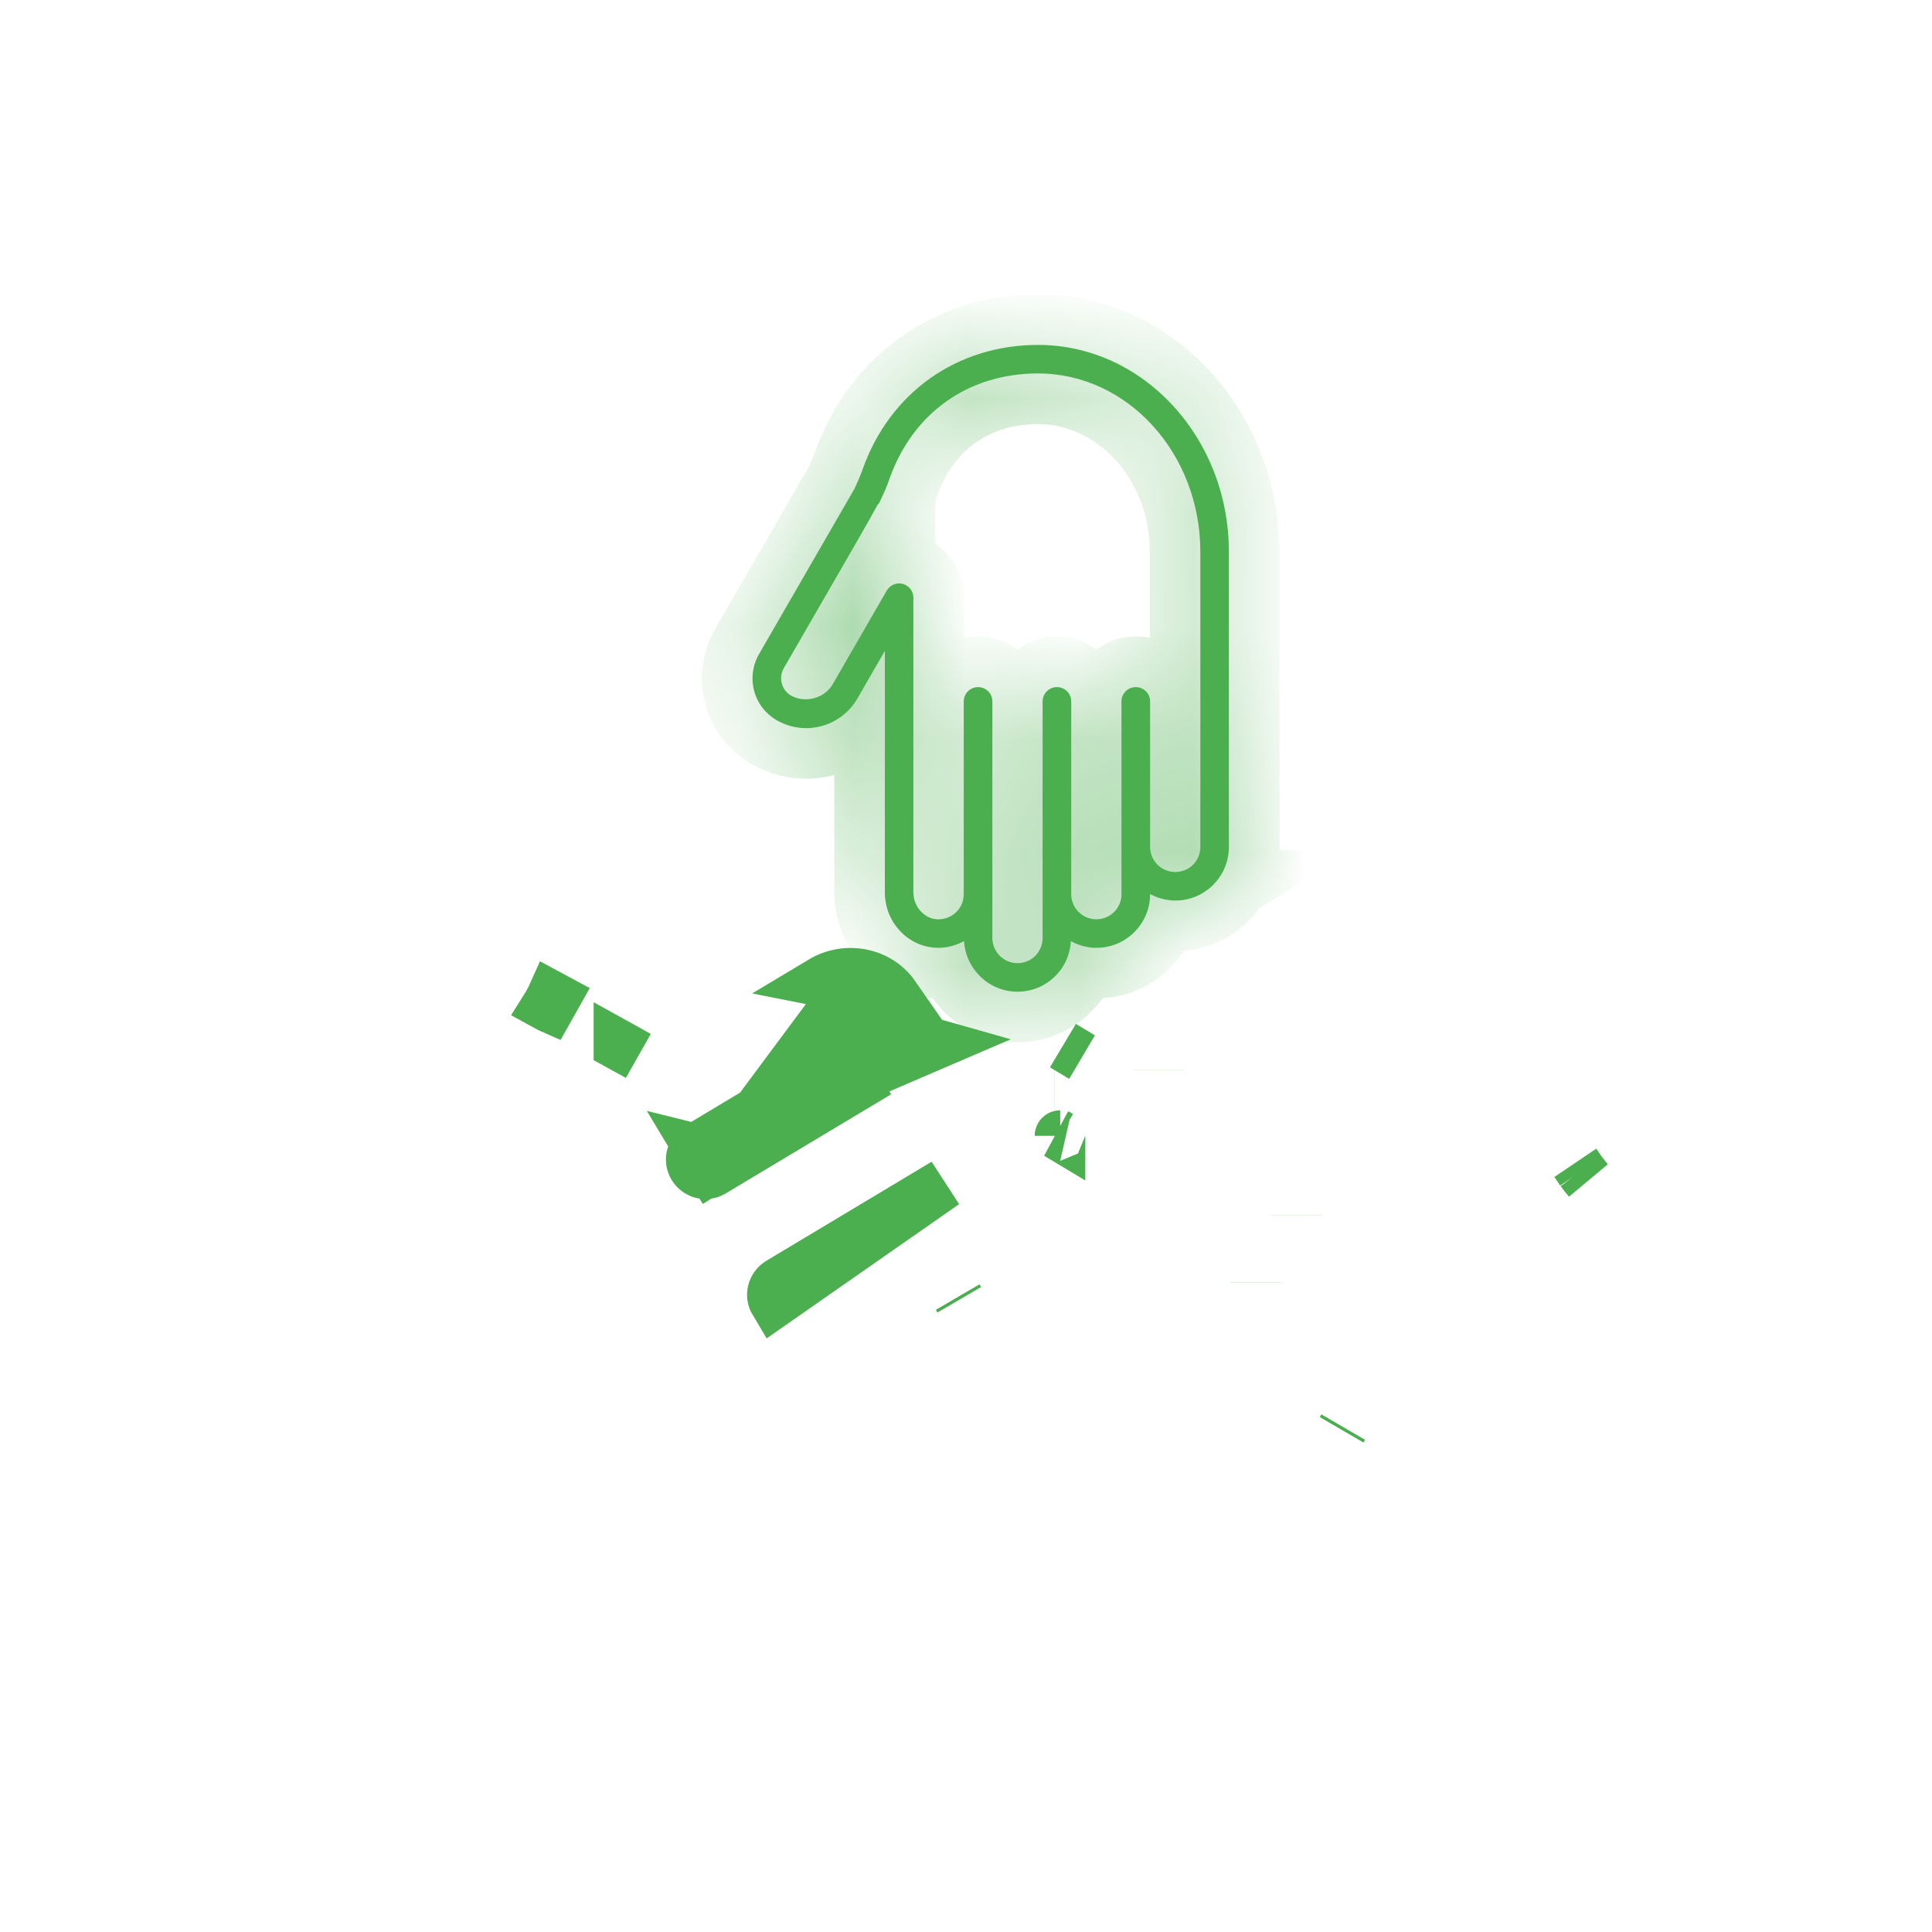 <svg width="17" height="17" viewBox="0 0 17 17" fill="none" xmlns="http://www.w3.org/2000/svg">
<mask id="path-1-inside-1_212_1413" fill="white">
<path d="M10.341 7.924C10.261 7.924 10.186 7.902 10.12 7.867V7.868C10.12 7.994 10.07 8.113 9.981 8.202C9.892 8.291 9.773 8.34 9.647 8.34C9.565 8.34 9.49 8.318 9.423 8.281C9.416 8.397 9.37 8.505 9.287 8.587C9.198 8.677 9.079 8.726 8.953 8.726C8.702 8.726 8.498 8.528 8.483 8.281C8.405 8.323 8.318 8.345 8.227 8.339C7.98 8.323 7.786 8.109 7.786 7.853V5.727L7.544 6.147C7.452 6.307 7.28 6.407 7.094 6.407C7.003 6.407 6.914 6.383 6.835 6.338C6.736 6.28 6.665 6.189 6.636 6.079C6.607 5.969 6.622 5.854 6.679 5.755C6.679 5.755 7.471 4.384 7.519 4.3C7.525 4.287 7.541 4.251 7.555 4.219C7.568 4.189 7.58 4.159 7.591 4.128C7.83 3.454 8.421 3.035 9.134 3.035C10.06 3.035 10.813 3.852 10.813 4.856L10.813 7.452C10.813 7.578 10.764 7.697 10.675 7.786C10.586 7.875 10.467 7.924 10.341 7.924L10.341 7.924ZM9.134 3.286C8.521 3.286 8.033 3.632 7.827 4.212C7.814 4.249 7.801 4.285 7.785 4.321C7.738 4.425 7.738 4.425 7.725 4.44L7.723 4.439C7.659 4.561 7.467 4.893 6.896 5.881C6.873 5.922 6.867 5.969 6.879 6.014C6.891 6.059 6.92 6.097 6.96 6.12C7.085 6.191 7.255 6.145 7.327 6.021L7.803 5.196C7.832 5.147 7.889 5.123 7.944 5.138C7.999 5.153 8.037 5.202 8.037 5.259V7.853C8.037 7.975 8.13 8.081 8.243 8.089C8.309 8.092 8.37 8.07 8.416 8.024C8.457 7.983 8.48 7.927 8.48 7.868V6.171C8.48 6.102 8.537 6.046 8.606 6.046C8.675 6.046 8.732 6.102 8.732 6.171L8.732 8.253C8.732 8.375 8.831 8.475 8.953 8.475C9.012 8.475 9.068 8.452 9.11 8.41C9.151 8.368 9.174 8.313 9.174 8.253V6.171C9.174 6.102 9.231 6.046 9.3 6.046C9.369 6.046 9.426 6.102 9.426 6.171L9.426 7.848V7.868C9.426 7.99 9.525 8.089 9.647 8.089C9.706 8.089 9.762 8.066 9.804 8.024C9.845 7.983 9.868 7.927 9.868 7.868V6.171C9.868 6.102 9.925 6.046 9.994 6.046C10.063 6.046 10.12 6.102 10.12 6.171L10.12 7.452C10.12 7.574 10.219 7.673 10.341 7.673C10.4 7.673 10.456 7.65 10.498 7.609C10.539 7.567 10.562 7.511 10.562 7.452L10.562 4.856C10.562 3.99 9.922 3.286 9.134 3.286L9.134 3.286Z"/>
</mask>
<path d="M10.341 7.924C10.261 7.924 10.186 7.902 10.12 7.867V7.868C10.12 7.994 10.07 8.113 9.981 8.202C9.892 8.291 9.773 8.34 9.647 8.34C9.565 8.34 9.49 8.318 9.423 8.281C9.416 8.397 9.37 8.505 9.287 8.587C9.198 8.677 9.079 8.726 8.953 8.726C8.702 8.726 8.498 8.528 8.483 8.281C8.405 8.323 8.318 8.345 8.227 8.339C7.98 8.323 7.786 8.109 7.786 7.853V5.727L7.544 6.147C7.452 6.307 7.28 6.407 7.094 6.407C7.003 6.407 6.914 6.383 6.835 6.338C6.736 6.28 6.665 6.189 6.636 6.079C6.607 5.969 6.622 5.854 6.679 5.755C6.679 5.755 7.471 4.384 7.519 4.3C7.525 4.287 7.541 4.251 7.555 4.219C7.568 4.189 7.58 4.159 7.591 4.128C7.83 3.454 8.421 3.035 9.134 3.035C10.06 3.035 10.813 3.852 10.813 4.856L10.813 7.452C10.813 7.578 10.764 7.697 10.675 7.786C10.586 7.875 10.467 7.924 10.341 7.924L10.341 7.924ZM9.134 3.286C8.521 3.286 8.033 3.632 7.827 4.212C7.814 4.249 7.801 4.285 7.785 4.321C7.738 4.425 7.738 4.425 7.725 4.44L7.723 4.439C7.659 4.561 7.467 4.893 6.896 5.881C6.873 5.922 6.867 5.969 6.879 6.014C6.891 6.059 6.92 6.097 6.96 6.12C7.085 6.191 7.255 6.145 7.327 6.021L7.803 5.196C7.832 5.147 7.889 5.123 7.944 5.138C7.999 5.153 8.037 5.202 8.037 5.259V7.853C8.037 7.975 8.13 8.081 8.243 8.089C8.309 8.092 8.37 8.07 8.416 8.024C8.457 7.983 8.48 7.927 8.48 7.868V6.171C8.48 6.102 8.537 6.046 8.606 6.046C8.675 6.046 8.732 6.102 8.732 6.171L8.732 8.253C8.732 8.375 8.831 8.475 8.953 8.475C9.012 8.475 9.068 8.452 9.11 8.41C9.151 8.368 9.174 8.313 9.174 8.253V6.171C9.174 6.102 9.231 6.046 9.3 6.046C9.369 6.046 9.426 6.102 9.426 6.171L9.426 7.848V7.868C9.426 7.99 9.525 8.089 9.647 8.089C9.706 8.089 9.762 8.066 9.804 8.024C9.845 7.983 9.868 7.927 9.868 7.868V6.171C9.868 6.102 9.925 6.046 9.994 6.046C10.063 6.046 10.12 6.102 10.12 6.171L10.12 7.452C10.12 7.574 10.219 7.673 10.341 7.673C10.4 7.673 10.456 7.65 10.498 7.609C10.539 7.567 10.562 7.511 10.562 7.452L10.562 4.856C10.562 3.99 9.922 3.286 9.134 3.286L9.134 3.286Z" fill="#4CAF4F"/>
<path d="M10.341 7.924V7.479H11.914L10.574 8.303L10.341 7.924ZM10.12 7.867H9.674V7.123L10.33 7.474L10.12 7.867ZM9.981 8.202L9.666 7.887L9.667 7.887L9.981 8.202ZM9.423 8.281L8.978 8.255L9.019 7.554L9.636 7.89L9.423 8.281ZM9.287 8.587L9.602 8.902L9.602 8.902L9.287 8.587ZM8.483 8.281L8.271 7.889L8.886 7.557L8.927 8.255L8.483 8.281ZM8.227 8.339L8.198 8.783L8.198 8.783L8.227 8.339ZM7.786 5.727L7.401 5.505L8.231 4.066V5.727H7.786ZM7.544 6.147L7.158 5.925L7.159 5.924L7.544 6.147ZM6.835 6.338L6.613 6.724L6.611 6.723L6.835 6.338ZM6.636 6.079L7.066 5.963L7.066 5.964L6.636 6.079ZM6.679 5.755L6.294 5.532L6.422 5.31H6.679V5.755ZM7.519 4.3L7.924 4.484L7.916 4.503L7.905 4.521L7.519 4.3ZM7.555 4.219L7.148 4.038L7.148 4.038L7.555 4.219ZM7.591 4.128L8.01 4.277L8.01 4.277L7.591 4.128ZM10.813 4.856L10.368 4.856V4.856H10.813ZM10.813 7.452L11.259 7.452V7.452H10.813ZM10.675 7.786L10.99 8.1L10.99 8.101L10.675 7.786ZM10.341 7.924V8.369H8.768L10.107 7.545L10.341 7.924ZM9.134 3.286V2.841H9.724L9.562 3.408L9.134 3.286ZM7.827 4.212L8.247 4.361L8.247 4.361L7.827 4.212ZM7.785 4.321L8.191 4.502L8.191 4.503L7.785 4.321ZM7.725 4.44L8.06 4.733L7.769 5.066L7.434 4.777L7.725 4.44ZM7.723 4.439L7.33 4.23L7.592 3.737L8.014 4.102L7.723 4.439ZM6.896 5.881L7.282 6.104L7.282 6.104L6.896 5.881ZM6.879 6.014L6.449 6.129L6.448 6.128L6.879 6.014ZM6.96 6.12L6.738 6.506L6.737 6.505L6.96 6.12ZM7.327 6.021L6.941 5.8L6.941 5.799L7.327 6.021ZM7.803 5.196L7.418 4.974L7.418 4.973L7.803 5.196ZM7.944 5.138L7.829 5.568L7.828 5.568L7.944 5.138ZM8.243 8.089L8.22 8.533L8.214 8.533L8.243 8.089ZM8.416 8.024L8.73 8.339L8.73 8.339L8.416 8.024ZM8.732 6.171H9.177V6.171L8.732 6.171ZM8.732 8.253H8.286V8.253L8.732 8.253ZM9.11 8.41L9.425 8.725L9.424 8.725L9.11 8.41ZM9.426 6.171H9.871V6.171L9.426 6.171ZM9.426 7.848H8.98V7.848L9.426 7.848ZM9.804 8.024L10.118 8.339L10.118 8.34L9.804 8.024ZM10.12 6.171H10.565V6.171L10.12 6.171ZM10.12 7.452H9.674L9.674 7.452L10.12 7.452ZM10.498 7.609L10.812 7.923L10.812 7.924L10.498 7.609ZM10.562 7.452H10.117V7.452L10.562 7.452ZM10.562 4.856H11.007V4.856L10.562 4.856ZM9.134 3.286V3.731H8.544L8.706 3.164L9.134 3.286ZM10.341 8.369C10.177 8.369 10.031 8.324 9.909 8.259L10.33 7.474C10.336 7.477 10.339 7.479 10.341 7.479C10.342 7.479 10.342 7.479 10.341 7.479V8.369ZM10.565 7.867V7.868H9.674V7.867H10.565ZM10.565 7.868C10.565 8.112 10.469 8.344 10.296 8.517L9.667 7.887C9.67 7.883 9.672 7.881 9.672 7.878C9.673 7.876 9.674 7.873 9.674 7.868H10.565ZM10.296 8.517C10.123 8.689 9.891 8.785 9.647 8.785V7.895C9.652 7.895 9.655 7.894 9.658 7.893C9.66 7.892 9.663 7.891 9.666 7.887L10.296 8.517ZM9.647 8.785C9.481 8.785 9.333 8.739 9.21 8.672L9.636 7.89C9.641 7.893 9.645 7.894 9.647 7.895C9.648 7.895 9.648 7.895 9.647 7.895V8.785ZM9.867 8.307C9.854 8.526 9.765 8.739 9.602 8.902L8.972 8.273C8.974 8.271 8.975 8.27 8.976 8.268C8.977 8.266 8.978 8.262 8.978 8.255L9.867 8.307ZM9.602 8.902C9.429 9.075 9.197 9.171 8.953 9.171V8.281C8.958 8.281 8.961 8.28 8.964 8.279C8.966 8.278 8.969 8.276 8.972 8.273L9.602 8.902ZM8.953 9.171C8.461 9.171 8.067 8.785 8.039 8.307L8.927 8.255C8.928 8.262 8.931 8.269 8.937 8.274C8.939 8.277 8.942 8.278 8.944 8.279C8.946 8.28 8.949 8.281 8.953 8.281V9.171ZM8.695 8.673C8.551 8.75 8.38 8.795 8.198 8.783L8.255 7.895C8.255 7.895 8.256 7.895 8.259 7.894C8.261 7.894 8.266 7.892 8.271 7.889L8.695 8.673ZM8.198 8.783C7.704 8.751 7.341 8.331 7.341 7.853H8.231C8.231 7.868 8.237 7.88 8.244 7.887C8.25 7.895 8.255 7.895 8.256 7.895L8.198 8.783ZM7.341 7.853V5.727H8.231V7.853H7.341ZM8.172 5.95L7.93 6.369L7.159 5.924L7.401 5.505L8.172 5.95ZM7.93 6.369C7.758 6.668 7.438 6.852 7.094 6.852V5.962C7.121 5.962 7.146 5.946 7.158 5.925L7.93 6.369ZM7.094 6.852C6.925 6.852 6.76 6.808 6.613 6.724L7.056 5.951C7.068 5.958 7.081 5.962 7.094 5.962V6.852ZM6.611 6.723C6.411 6.607 6.266 6.418 6.206 6.194L7.066 5.964C7.066 5.962 7.065 5.96 7.062 5.957C7.06 5.954 7.058 5.953 7.058 5.952L6.611 6.723ZM6.206 6.194C6.146 5.97 6.177 5.733 6.294 5.532L7.064 5.979C7.065 5.977 7.066 5.975 7.066 5.971C7.067 5.968 7.066 5.965 7.066 5.963L6.206 6.194ZM6.679 5.31C6.46 5.368 6.297 5.527 6.296 5.529C6.295 5.529 6.295 5.53 6.295 5.531C6.294 5.531 6.294 5.531 6.294 5.531C6.294 5.531 6.294 5.532 6.294 5.532C6.294 5.532 6.294 5.532 6.294 5.531C6.295 5.531 6.295 5.53 6.296 5.529C6.297 5.526 6.299 5.522 6.302 5.517C6.308 5.507 6.317 5.493 6.327 5.474C6.349 5.436 6.38 5.382 6.418 5.317C6.493 5.187 6.593 5.013 6.695 4.837C6.9 4.483 7.109 4.12 7.133 4.079L7.905 4.521C7.881 4.564 7.67 4.929 7.466 5.282C7.364 5.459 7.264 5.633 7.189 5.763C7.151 5.827 7.12 5.881 7.098 5.919C7.088 5.938 7.079 5.953 7.073 5.963C7.07 5.968 7.068 5.972 7.066 5.974C7.066 5.976 7.065 5.977 7.065 5.978C7.064 5.978 7.064 5.978 7.064 5.979C7.064 5.979 7.063 5.98 7.063 5.98C7.063 5.98 7.062 5.982 7.062 5.982C7.061 5.984 6.897 6.143 6.679 6.201V5.31ZM7.114 4.116C7.119 4.105 7.134 4.071 7.148 4.038L7.962 4.4C7.948 4.431 7.931 4.469 7.924 4.484L7.114 4.116ZM7.148 4.038C7.155 4.024 7.161 4.007 7.171 3.979L8.01 4.277C7.998 4.311 7.982 4.354 7.962 4.4L7.148 4.038ZM7.171 3.979C7.473 3.128 8.231 2.59 9.134 2.59V3.48C8.61 3.48 8.186 3.779 8.01 4.277L7.171 3.979ZM9.134 2.59C10.339 2.59 11.258 3.641 11.258 4.856H10.368C10.368 4.063 9.781 3.48 9.134 3.48V2.59ZM11.258 4.856L11.259 7.452L10.368 7.452L10.368 4.856L11.258 4.856ZM11.259 7.452C11.259 7.696 11.163 7.928 10.99 8.1L10.36 7.471C10.364 7.468 10.365 7.465 10.366 7.463C10.367 7.46 10.368 7.457 10.368 7.452H11.259ZM10.99 8.101C10.817 8.274 10.585 8.369 10.341 8.369V7.479C10.346 7.479 10.35 7.478 10.352 7.477C10.354 7.476 10.357 7.475 10.36 7.471L10.99 8.101ZM10.107 7.545L10.108 7.545L10.574 8.303L10.574 8.303L10.107 7.545ZM9.134 3.731C8.711 3.731 8.39 3.958 8.247 4.361L7.408 4.063C7.676 3.307 8.332 2.841 9.134 2.841V3.731ZM8.247 4.361C8.233 4.401 8.214 4.451 8.191 4.502L7.378 4.14C7.387 4.12 7.396 4.096 7.408 4.062L8.247 4.361ZM8.191 4.503C8.171 4.548 8.154 4.587 8.141 4.613C8.133 4.629 8.119 4.654 8.1 4.682C8.081 4.71 8.062 4.731 8.06 4.733L7.39 4.147C7.391 4.146 7.391 4.146 7.39 4.147C7.389 4.148 7.388 4.15 7.386 4.153C7.38 4.159 7.374 4.167 7.367 4.178C7.353 4.198 7.345 4.214 7.344 4.215C7.344 4.216 7.344 4.216 7.346 4.212C7.347 4.209 7.349 4.205 7.352 4.198C7.358 4.185 7.366 4.167 7.378 4.14L8.191 4.503ZM7.434 4.777L7.433 4.776L8.014 4.102L8.016 4.103L7.434 4.777ZM8.117 4.647C8.047 4.779 7.848 5.123 7.282 6.104L6.511 5.659C7.085 4.664 7.271 4.343 7.33 4.23L8.117 4.647ZM7.282 6.104C7.317 6.043 7.327 5.968 7.309 5.899L6.448 6.128C6.406 5.969 6.428 5.801 6.511 5.658L7.282 6.104ZM7.308 5.898C7.29 5.83 7.245 5.77 7.182 5.734L6.737 6.505C6.594 6.423 6.491 6.287 6.449 6.129L7.308 5.898ZM7.182 5.734C7.131 5.705 7.082 5.705 7.048 5.714C7.014 5.723 6.97 5.748 6.941 5.8L7.713 6.243C7.519 6.581 7.075 6.699 6.738 6.506L7.182 5.734ZM6.941 5.799L7.418 4.974L8.189 5.419L7.712 6.244L6.941 5.799ZM7.418 4.973C7.547 4.751 7.809 4.64 8.061 4.708L7.828 5.568C7.969 5.606 8.117 5.543 8.188 5.419L7.418 4.973ZM8.06 4.708C8.309 4.775 8.483 5.001 8.483 5.259H7.592C7.592 5.404 7.689 5.53 7.829 5.568L8.06 4.708ZM8.483 5.259V7.853H7.592V5.259H8.483ZM8.483 7.853C8.483 7.802 8.464 7.756 8.433 7.721C8.402 7.686 8.348 7.649 8.273 7.644L8.214 8.533C7.839 8.508 7.592 8.182 7.592 7.853H8.483ZM8.267 7.644C8.214 7.641 8.15 7.661 8.101 7.709L8.73 8.339C8.59 8.48 8.403 8.543 8.22 8.533L8.267 7.644ZM8.101 7.71C8.059 7.752 8.035 7.81 8.035 7.868H8.926C8.926 8.045 8.856 8.213 8.73 8.339L8.101 7.71ZM8.035 7.868V6.171H8.926V7.868H8.035ZM8.035 6.171C8.035 5.856 8.291 5.6 8.606 5.6V6.491C8.782 6.491 8.926 6.348 8.926 6.171H8.035ZM8.606 5.6C8.921 5.6 9.177 5.856 9.177 6.171H8.286C8.286 6.348 8.43 6.491 8.606 6.491V5.6ZM9.177 6.171L9.177 8.253L8.286 8.253L8.286 6.171L9.177 6.171ZM9.177 8.253C9.177 8.13 9.077 8.03 8.953 8.03V8.92C8.585 8.92 8.286 8.621 8.286 8.253H9.177ZM8.953 8.03C8.895 8.03 8.837 8.053 8.795 8.095L9.424 8.725C9.298 8.851 9.129 8.92 8.953 8.92V8.03ZM8.795 8.096C8.753 8.138 8.729 8.195 8.729 8.253H9.62C9.62 8.43 9.55 8.599 9.425 8.725L8.795 8.096ZM8.729 8.253V6.171H9.62V8.253H8.729ZM8.729 6.171C8.729 5.856 8.984 5.6 9.3 5.6V6.491C9.477 6.491 9.62 6.348 9.62 6.171H8.729ZM9.3 5.6C9.615 5.6 9.871 5.856 9.871 6.171H8.98C8.98 6.348 9.124 6.491 9.3 6.491V5.6ZM9.871 6.171L9.871 7.848L8.98 7.848L8.98 6.171L9.871 6.171ZM9.871 7.848V7.868H8.98V7.848H9.871ZM9.871 7.868C9.871 7.744 9.77 7.644 9.647 7.644V8.534C9.279 8.534 8.98 8.236 8.98 7.868H9.871ZM9.647 7.644C9.588 7.644 9.531 7.668 9.49 7.709L10.118 8.34C9.993 8.464 9.825 8.534 9.647 8.534V7.644ZM9.489 7.709C9.447 7.752 9.423 7.81 9.423 7.868H10.314C10.314 8.044 10.244 8.214 10.118 8.339L9.489 7.709ZM9.423 7.868V6.171H10.314V7.868H9.423ZM9.423 6.171C9.423 5.856 9.679 5.6 9.994 5.6V6.491C10.171 6.491 10.314 6.347 10.314 6.171H9.423ZM9.994 5.6C10.309 5.6 10.565 5.856 10.565 6.171H9.675C9.675 6.348 9.818 6.491 9.994 6.491V5.6ZM10.565 6.171L10.565 7.452L9.674 7.452L9.675 6.171L10.565 6.171ZM10.565 7.452C10.565 7.328 10.465 7.228 10.341 7.228V8.118C9.973 8.118 9.674 7.819 9.674 7.452H10.565ZM10.341 7.228C10.283 7.228 10.225 7.252 10.183 7.293L10.812 7.924C10.687 8.049 10.518 8.118 10.341 8.118V7.228ZM10.183 7.294C10.14 7.336 10.117 7.394 10.117 7.452H11.007C11.007 7.628 10.938 7.797 10.812 7.923L10.183 7.294ZM10.117 7.452L10.117 4.856L11.007 4.856L11.007 7.452L10.117 7.452ZM10.117 4.856C10.117 4.196 9.637 3.731 9.134 3.731V2.841C10.206 2.841 11.007 3.785 11.007 4.856H10.117ZM8.706 3.164L8.706 3.164L9.562 3.408L9.562 3.408L8.706 3.164Z" fill="#4CAF4F" mask="url(#path-1-inside-1_212_1413)"/>
<path d="M6.272 10.31C6.213 10.346 6.136 10.327 6.1 10.267C6.064 10.208 6.084 10.131 6.143 10.095M6.272 10.31L7.357 8.85C7.462 8.787 7.601 8.812 7.665 8.906M6.272 10.31L7.727 9.438H7.727L7.727 9.438M6.272 10.31L7.712 9.413L7.727 9.437L7.727 9.437L7.727 9.438M6.143 10.095L7.598 9.222C7.648 9.192 7.684 9.143 7.699 9.086M6.143 10.095L6.158 10.12M6.143 10.095L6.158 10.12M7.699 9.086C7.714 9.024 7.703 8.959 7.665 8.906M7.699 9.086L7.735 9.095L7.612 9.247L7.612 9.247L7.612 9.247L7.665 9.215H7.665L7.738 9.171L7.735 9.095L7.699 9.086ZM7.665 8.906L7.665 8.905L7.665 8.906ZM6.158 10.12L6.191 10.175L6.208 10.203L6.208 10.203L6.258 10.286C6.303 10.258 6.318 10.199 6.291 10.153L6.158 10.12ZM6.158 10.12C6.158 10.12 6.158 10.12 6.158 10.12M6.158 10.12L6.257 10.286L6.257 10.286L6.257 10.286L6.23 10.24L6.23 10.24L6.208 10.203L6.208 10.203L6.158 10.12M6.158 10.12L6.158 10.12M7.727 9.404C7.755 9.385 7.781 9.364 7.804 9.34L8.043 9.215L8.043 9.215L8.057 9.208C8.095 9.188 8.134 9.179 8.171 9.179C8.191 9.179 8.211 9.181 8.232 9.187C8.232 9.187 8.232 9.187 8.232 9.187L7.727 9.404ZM7.727 9.404V9.438M7.727 9.404V9.438M5.446 9.196L5.502 9.227L5.502 9.227L5.616 9.291L5.616 9.291L5.616 9.291L5.602 9.283L5.602 9.283L5.446 9.197L5.446 9.196ZM5.446 9.196L5.421 9.183L5.446 9.196L5.446 9.196ZM7.228 8.635C7.448 8.503 7.731 8.559 7.872 8.762L7.228 8.635ZM6.814 11.458C6.778 11.398 6.798 11.321 6.857 11.285L7.955 10.627L8.312 10.413L6.814 11.458ZM6.515 10.715L6.515 10.715C6.515 10.715 6.515 10.715 6.515 10.715L6.515 10.715ZM4.837 8.865C4.852 8.838 4.867 8.81 4.883 8.782L4.857 8.768C4.853 8.777 4.841 8.798 4.824 8.829C4.82 8.837 4.815 8.845 4.81 8.853C4.819 8.858 4.828 8.861 4.837 8.865ZM8.441 11.437L8.427 11.413L8.441 11.437ZM4.017 10.322L4.017 10.322L4.017 10.322ZM8.656 10.337L8.656 10.337L8.656 10.337Z" fill="#4CAF4F" stroke="#4CAF4F" stroke-width="0.445"/>
<path d="M13.912 10.306C13.931 10.332 13.951 10.358 13.973 10.383L13.912 10.306ZM13.912 10.306C13.893 10.278 13.87 10.245 13.862 10.233L13.912 10.306ZM9.302 9.979L9.327 9.994L9.302 9.979ZM9.302 9.979L9.327 9.994C9.327 9.993 9.328 9.992 9.329 9.992L9.302 9.979ZM10.194 9.414L10.194 9.413L10.194 9.413L10.194 9.414ZM11.748 10.12C11.748 10.12 11.748 10.12 11.748 10.12L11.748 10.12L11.748 10.12ZM9.353 9.201C9.353 9.201 9.353 9.201 9.353 9.201L9.417 9.239L9.417 9.239L9.496 9.287L9.496 9.287L9.52 9.301C9.52 9.301 9.52 9.301 9.52 9.301L9.52 9.301L9.353 9.201ZM11.405 10.69L11.405 10.691L11.405 10.69ZM11.819 12.557L11.805 12.581L11.819 12.557ZM11.048 11.286L11.048 11.285L11.048 11.286ZM11.034 11.31C11.034 11.31 11.034 11.31 11.034 11.31L11.034 11.31ZM9.276 9.544L9.275 9.544L9.276 9.544Z" fill="#4CAF4F" stroke="#4CAF4F" stroke-width="0.445"/>
</svg>
